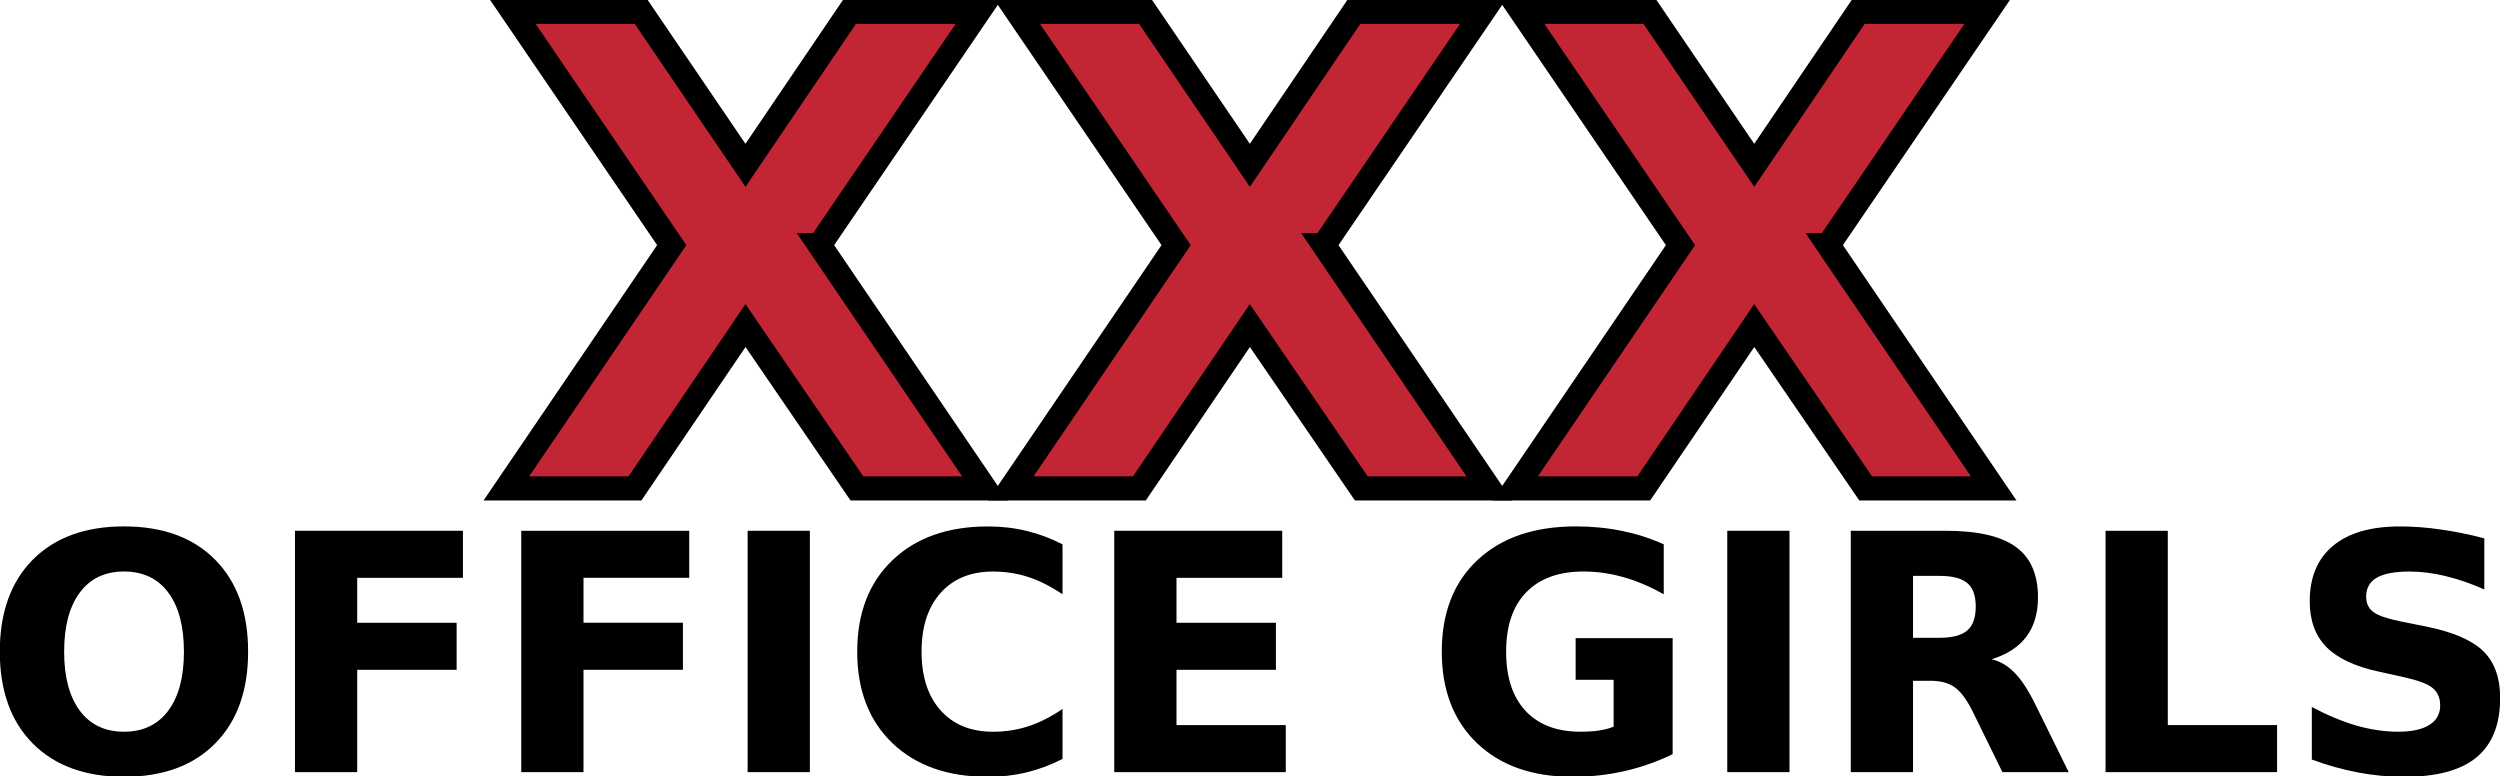 <?xml version="1.0" encoding="UTF-8"?>
<!-- Generator: Adobe Illustrator 16.0.0, SVG Export Plug-In . SVG Version: 6.00 Build 0)  -->
<!DOCTYPE svg  PUBLIC '-//W3C//DTD SVG 1.1//EN'  'http://www.w3.org/Graphics/SVG/1.1/DTD/svg11.dtd'>
<svg id="svg33" width="1123.3px" height="348.75px" enable-background="new 0 0 1123.3 348.75" version="1.1" viewBox="0 0 1123.3 348.75" xml:space="preserve" xmlns="http://www.w3.org/2000/svg">
<g id="flowRoot4561" transform="matrix(7.344 0 0 7.344 1070.1 5862.4)" fill="#C22634" stroke="#000" stroke-width="1.478">
	<path id="path4501" d="m-95.57-783.26 10.117 14.883h-7.832l-6.816-9.961-6.758 9.961h-7.871l10.117-14.883-9.727-14.277h7.852l6.387 9.394 6.367-9.394h7.891l-9.727 14.277z"/>
	<path id="path4503" d="m-64.711-783.26 10.117 14.883h-7.832l-6.816-9.961-6.758 9.961h-7.871l10.117-14.883-9.727-14.277h7.852l6.387 9.394 6.367-9.394h7.891l-9.727 14.277z"/>
	<path id="path4505" d="m-33.852-783.26 10.117 14.883h-7.832l-6.816-9.961-6.758 9.961h-7.871l10.117-14.883-9.727-14.277h7.852l6.387 9.394 6.367-9.394h7.891l-9.727 14.277z"/>
</g>
<g id="flowRoot4502" transform="matrix(3.719 0 0 3.719 820.1 -2179.9)">
	<path id="path4510" d="m-205.54 655.2c-2.292 0-4.069 0.846-5.332 2.539s-1.895 4.076-1.895 7.149c0 3.06 0.631 5.436 1.895 7.129 1.263 1.693 3.04 2.539 5.332 2.539 2.305 0 4.089-0.847 5.351-2.539 1.263-1.693 1.895-4.069 1.895-7.129 0-3.073-0.631-5.456-1.895-7.149-1.262-1.693-3.046-2.539-5.351-2.539zm0-5.449c4.687 0 8.359 1.341 11.016 4.023 2.656 2.682 3.984 6.387 3.984 11.113 0 4.714-1.328 8.412-3.984 11.094s-6.328 4.023-11.016 4.023c-4.675 0-8.347-1.341-11.016-4.023-2.656-2.682-3.984-6.38-3.984-11.094 0-4.726 1.328-8.431 3.984-11.113 2.669-2.682 6.341-4.023 11.016-4.023z"/>
	<path id="path4512" d="m-184.88 650.28h20.293v5.684h-12.773v5.429h12.012v5.684h-12.012v12.363h-7.52v-29.16z"/>
	<path id="path4514" d="m-157.54 650.28h20.293v5.684h-12.773v5.429h12.012v5.684h-12.012v12.363h-7.519l-1e-3 -29.16z"/>
	<path id="path4516" d="m-130.19 650.28h7.52v29.16h-7.52v-29.16z"/>
	<path id="path4518" d="m-92.145 677.84c-1.38 0.716-2.819 1.256-4.316 1.621s-3.06 0.547-4.688 0.547c-4.857 0-8.704-1.354-11.543-4.062-2.839-2.721-4.258-6.406-4.258-11.055 0-4.662 1.419-8.347 4.258-11.055 2.838-2.721 6.686-4.082 11.543-4.082 1.628 0 3.19 0.182 4.688 0.547s2.936 0.905 4.316 1.621v6.036c-1.393-0.951-2.767-1.647-4.121-2.09s-2.78-0.664-4.277-0.664c-2.682 0-4.792 0.859-6.328 2.578s-2.305 4.089-2.305 7.109c0 3.008 0.768 5.371 2.305 7.09s3.646 2.578 6.328 2.578c1.497 0 2.923-0.222 4.277-0.664 1.354-0.443 2.728-1.14 4.121-2.09v6.035z"/>
	<path id="path4520" d="m-85.895 650.28h20.293v5.684h-12.773v5.429h12.012v5.684h-12.012v6.68h13.203v5.683h-20.723v-29.16z"/>
	<path id="path4522" d="m-18.434 677.27c-1.875 0.911-3.821 1.595-5.84 2.051-2.018 0.456-4.102 0.684-6.25 0.684-4.857 0-8.704-1.354-11.543-4.063-2.839-2.721-4.258-6.406-4.258-11.055 0-4.701 1.445-8.399 4.336-11.094s6.849-4.043 11.875-4.043c1.94 0 3.795 0.182 5.567 0.547 1.784 0.365 3.463 0.905 5.039 1.621v6.036c-1.627-0.925-3.249-1.615-4.863-2.07-1.601-0.456-3.209-0.684-4.824-0.684-2.995 0-5.306 0.84-6.934 2.519-1.615 1.667-2.422 4.056-2.422 7.168 0 3.086 0.781 5.469 2.344 7.149s3.783 2.52 6.66 2.52c0.782 0 1.504-0.046 2.168-0.137 0.677-0.104 1.283-0.26 1.816-0.469v-5.664h-4.59v-5.039h11.719v14.023z"/>
	<path id="path4524" d="m-11.832 650.28h7.519v29.16h-7.519v-29.16z"/>
	<path id="path4526" d="m13.773 663.21c1.576 0 2.702-0.293 3.379-0.879 0.69-0.586 1.035-1.549 1.035-2.891 0-1.328-0.345-2.279-1.035-2.852-0.677-0.573-1.803-0.859-3.379-0.859h-3.164v7.481h3.164zm-3.164 5.195v11.035h-7.52v-29.16h11.484c3.841 0 6.654 0.644 8.438 1.933 1.797 1.289 2.696 3.327 2.696 6.113 0 1.927-0.469 3.509-1.406 4.746-0.925 1.237-2.324 2.148-4.199 2.734 1.028 0.234 1.947 0.768 2.754 1.602 0.82 0.82 1.647 2.07 2.48 3.75l4.082 8.281h-8.008l-3.554-7.246c-0.716-1.458-1.445-2.454-2.188-2.988-0.73-0.534-1.706-0.801-2.93-0.801h-2.129z"/>
	<path id="path4528" d="M33.871,650.28h7.52v23.477h13.203v5.684H33.871V650.28z"/>
	<path id="path4530" d="m79.633 651.2v6.172c-1.602-0.716-3.164-1.256-4.688-1.621-1.523-0.365-2.962-0.547-4.316-0.547-1.797 0-3.125 0.247-3.985 0.742-0.859 0.495-1.289 1.263-1.289 2.305 0 0.781 0.287 1.393 0.859 1.836 0.586 0.43 1.641 0.8 3.164 1.113l3.203 0.644c3.242 0.651 5.547 1.641 6.914 2.969s2.051 3.216 2.051 5.664c0 3.216-0.957 5.612-2.872 7.188-1.901 1.562-4.811 2.344-8.73 2.344-1.849 0-3.705-0.176-5.567-0.527-1.862-0.352-3.724-0.872-5.586-1.563v-6.348c1.862 0.99 3.659 1.738 5.391 2.246 1.745 0.495 3.425 0.742 5.039 0.742 1.64 0 2.897-0.273 3.77-0.82 0.872-0.547 1.308-1.328 1.308-2.344 0-0.911-0.299-1.615-0.898-2.109-0.586-0.495-1.765-0.938-3.535-1.328l-2.91-0.644c-2.917-0.625-5.052-1.621-6.406-2.988-1.341-1.367-2.012-3.21-2.012-5.527 0-2.904 0.938-5.137 2.812-6.699 1.875-1.563 4.571-2.344 8.086-2.344 1.601 0 3.249 0.123 4.942 0.371 1.694 0.233 3.445 0.591 5.255 1.073z"/>
</g>
</svg>
